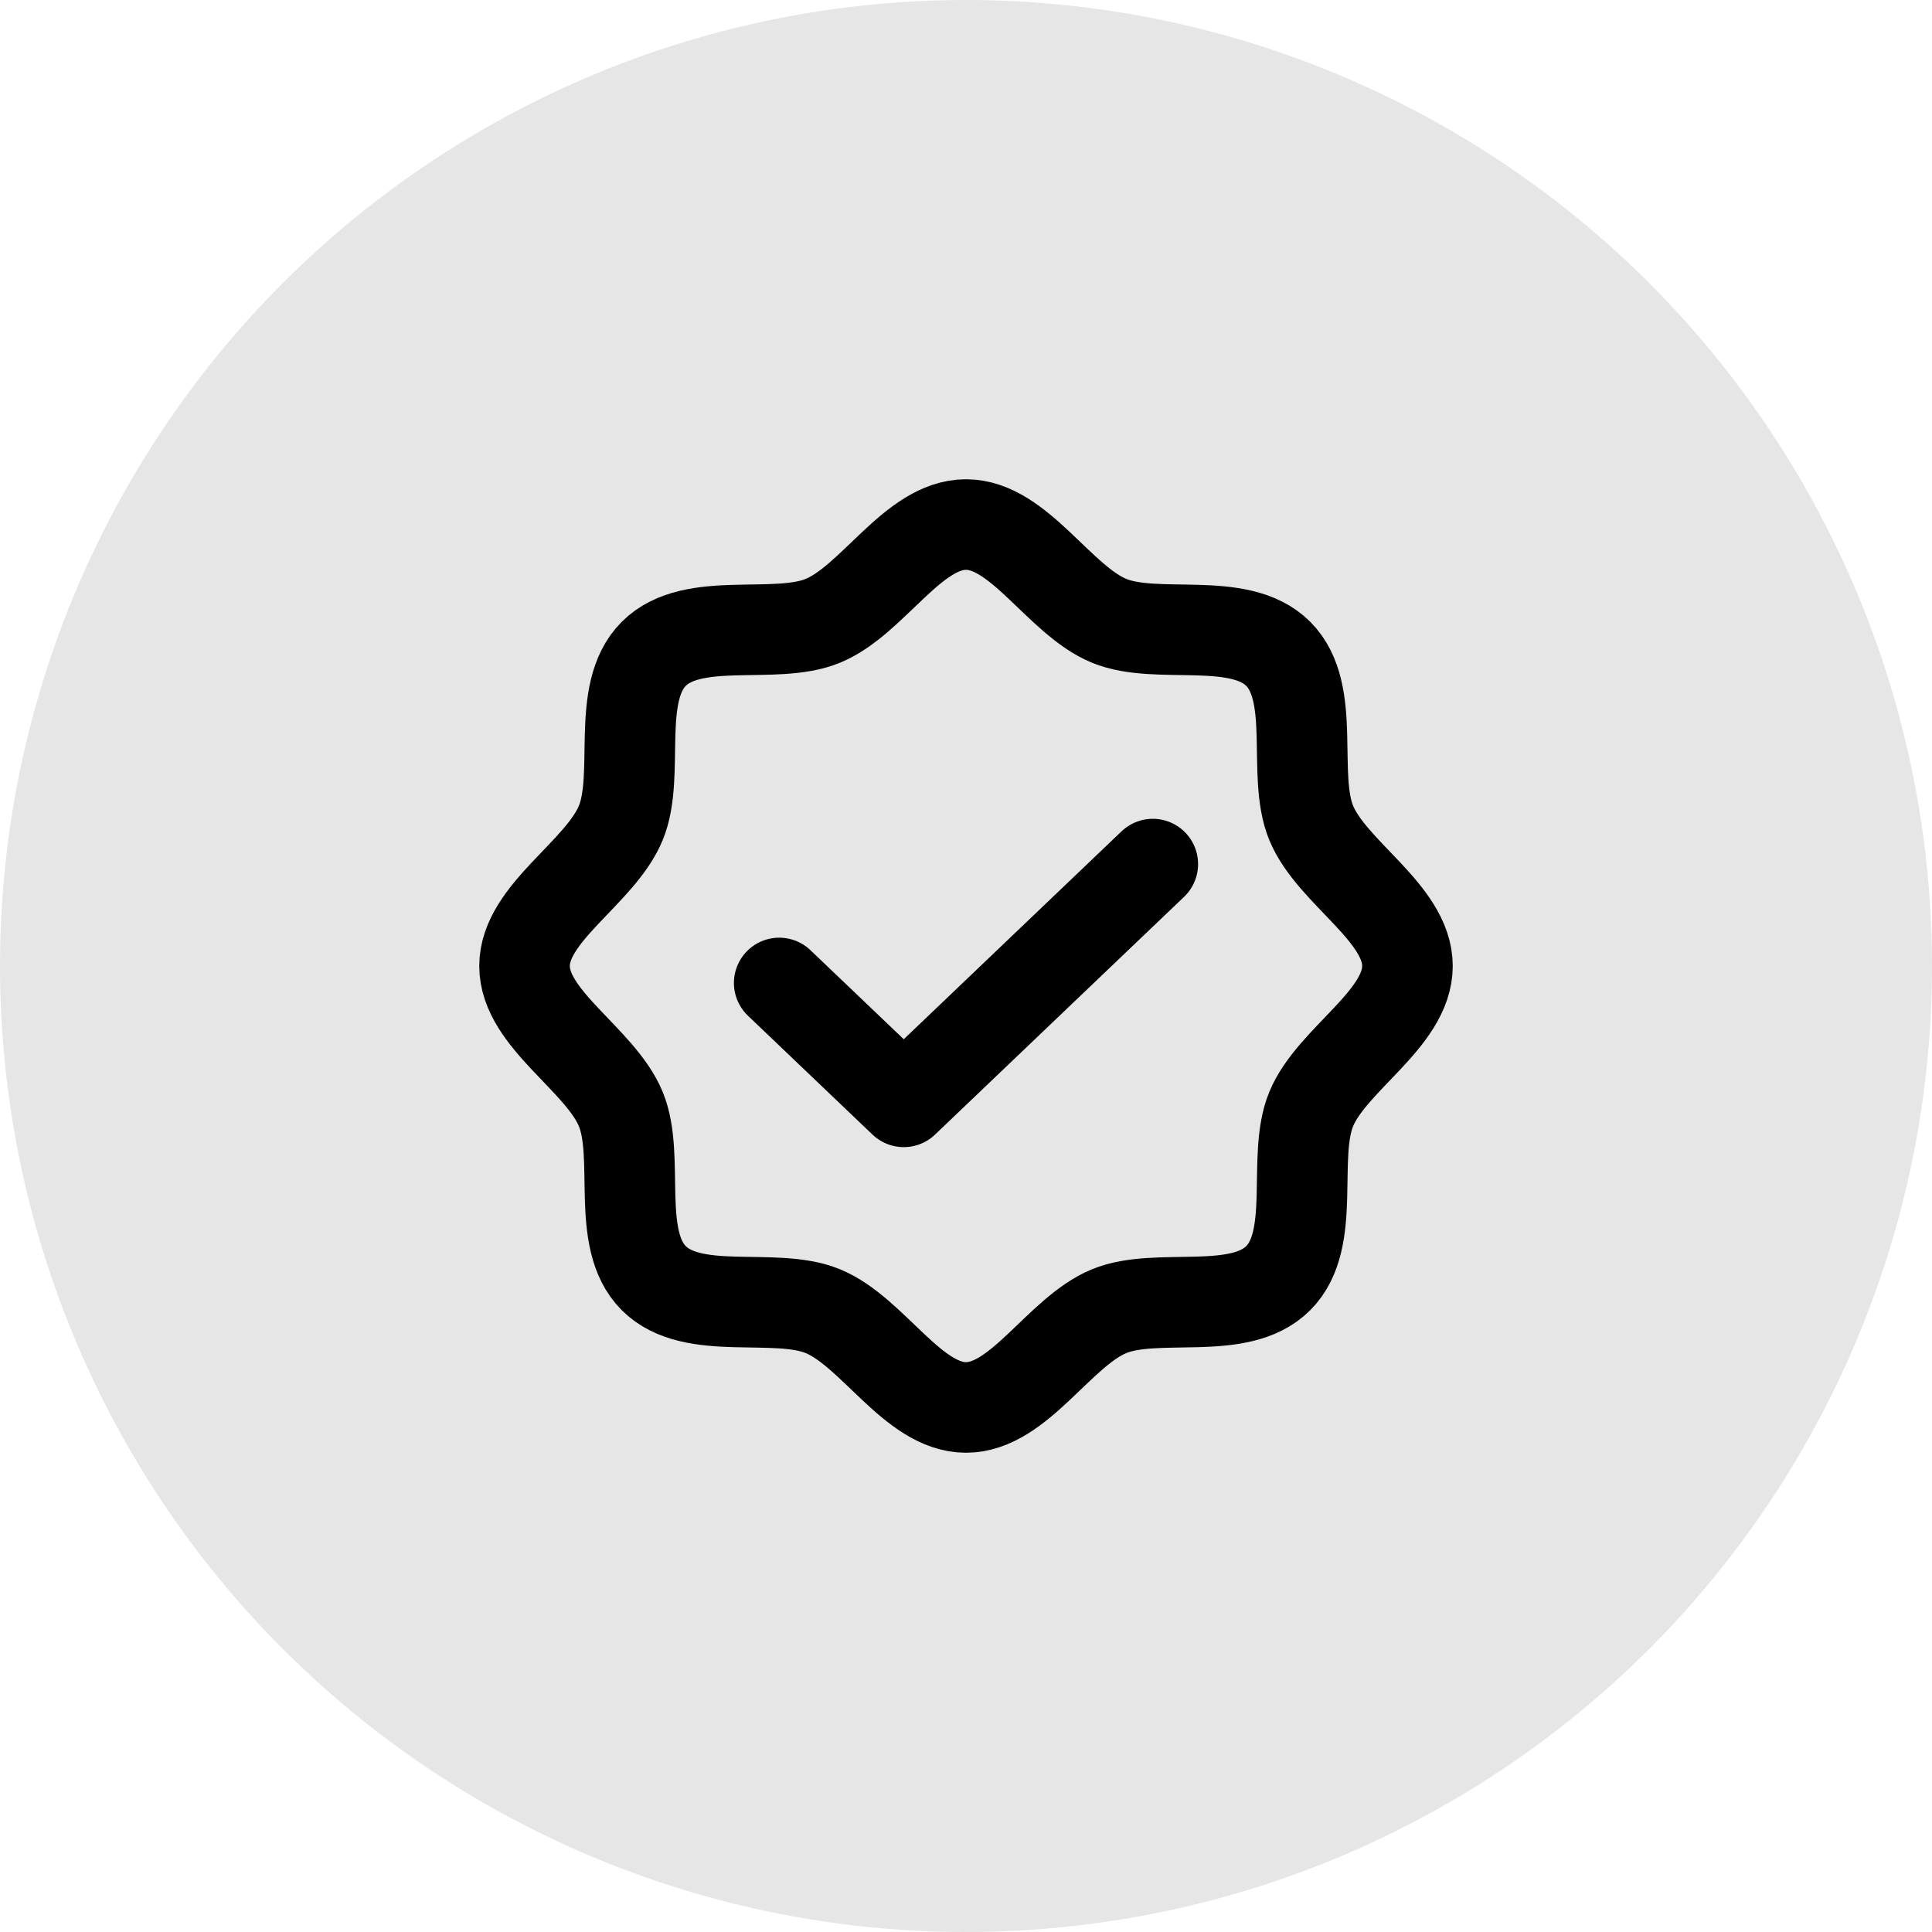 <svg width="32" height="32" viewBox="0 0 32 32" fill="none" xmlns="http://www.w3.org/2000/svg">
<circle opacity="0.1" cx="16" cy="16" r="16" fill="currentColor"/>
<path d="M10.829 21.171C10.182 20.524 10.611 19.165 10.282 18.369C9.94 17.544 8.688 16.879 8.688 16C8.688 15.121 9.941 14.457 10.282 13.631C10.611 12.835 10.182 11.476 10.829 10.829C11.476 10.182 12.835 10.611 13.631 10.282C14.457 9.94 15.121 8.688 16 8.688C16.879 8.688 17.544 9.941 18.369 10.282C19.165 10.611 20.524 10.182 21.171 10.829C21.818 11.476 21.389 12.835 21.718 13.631C22.059 14.457 23.312 15.121 23.312 16C23.312 16.879 22.059 17.544 21.718 18.369C21.389 19.165 21.818 20.524 21.171 21.171C20.524 21.818 19.165 21.389 18.369 21.718C17.544 22.059 16.879 23.312 16 23.312C15.121 23.312 14.457 22.059 13.631 21.718C12.835 21.389 11.476 21.818 10.829 21.171Z" stroke="currentColor" stroke-width="1.5" stroke-linecap="round" stroke-linejoin="round"/>
<path d="M19.094 14.312L14.969 18.25L12.906 16.281" stroke="currentColor" stroke-width="1.5" stroke-linecap="round" stroke-linejoin="round"/>
</svg>
